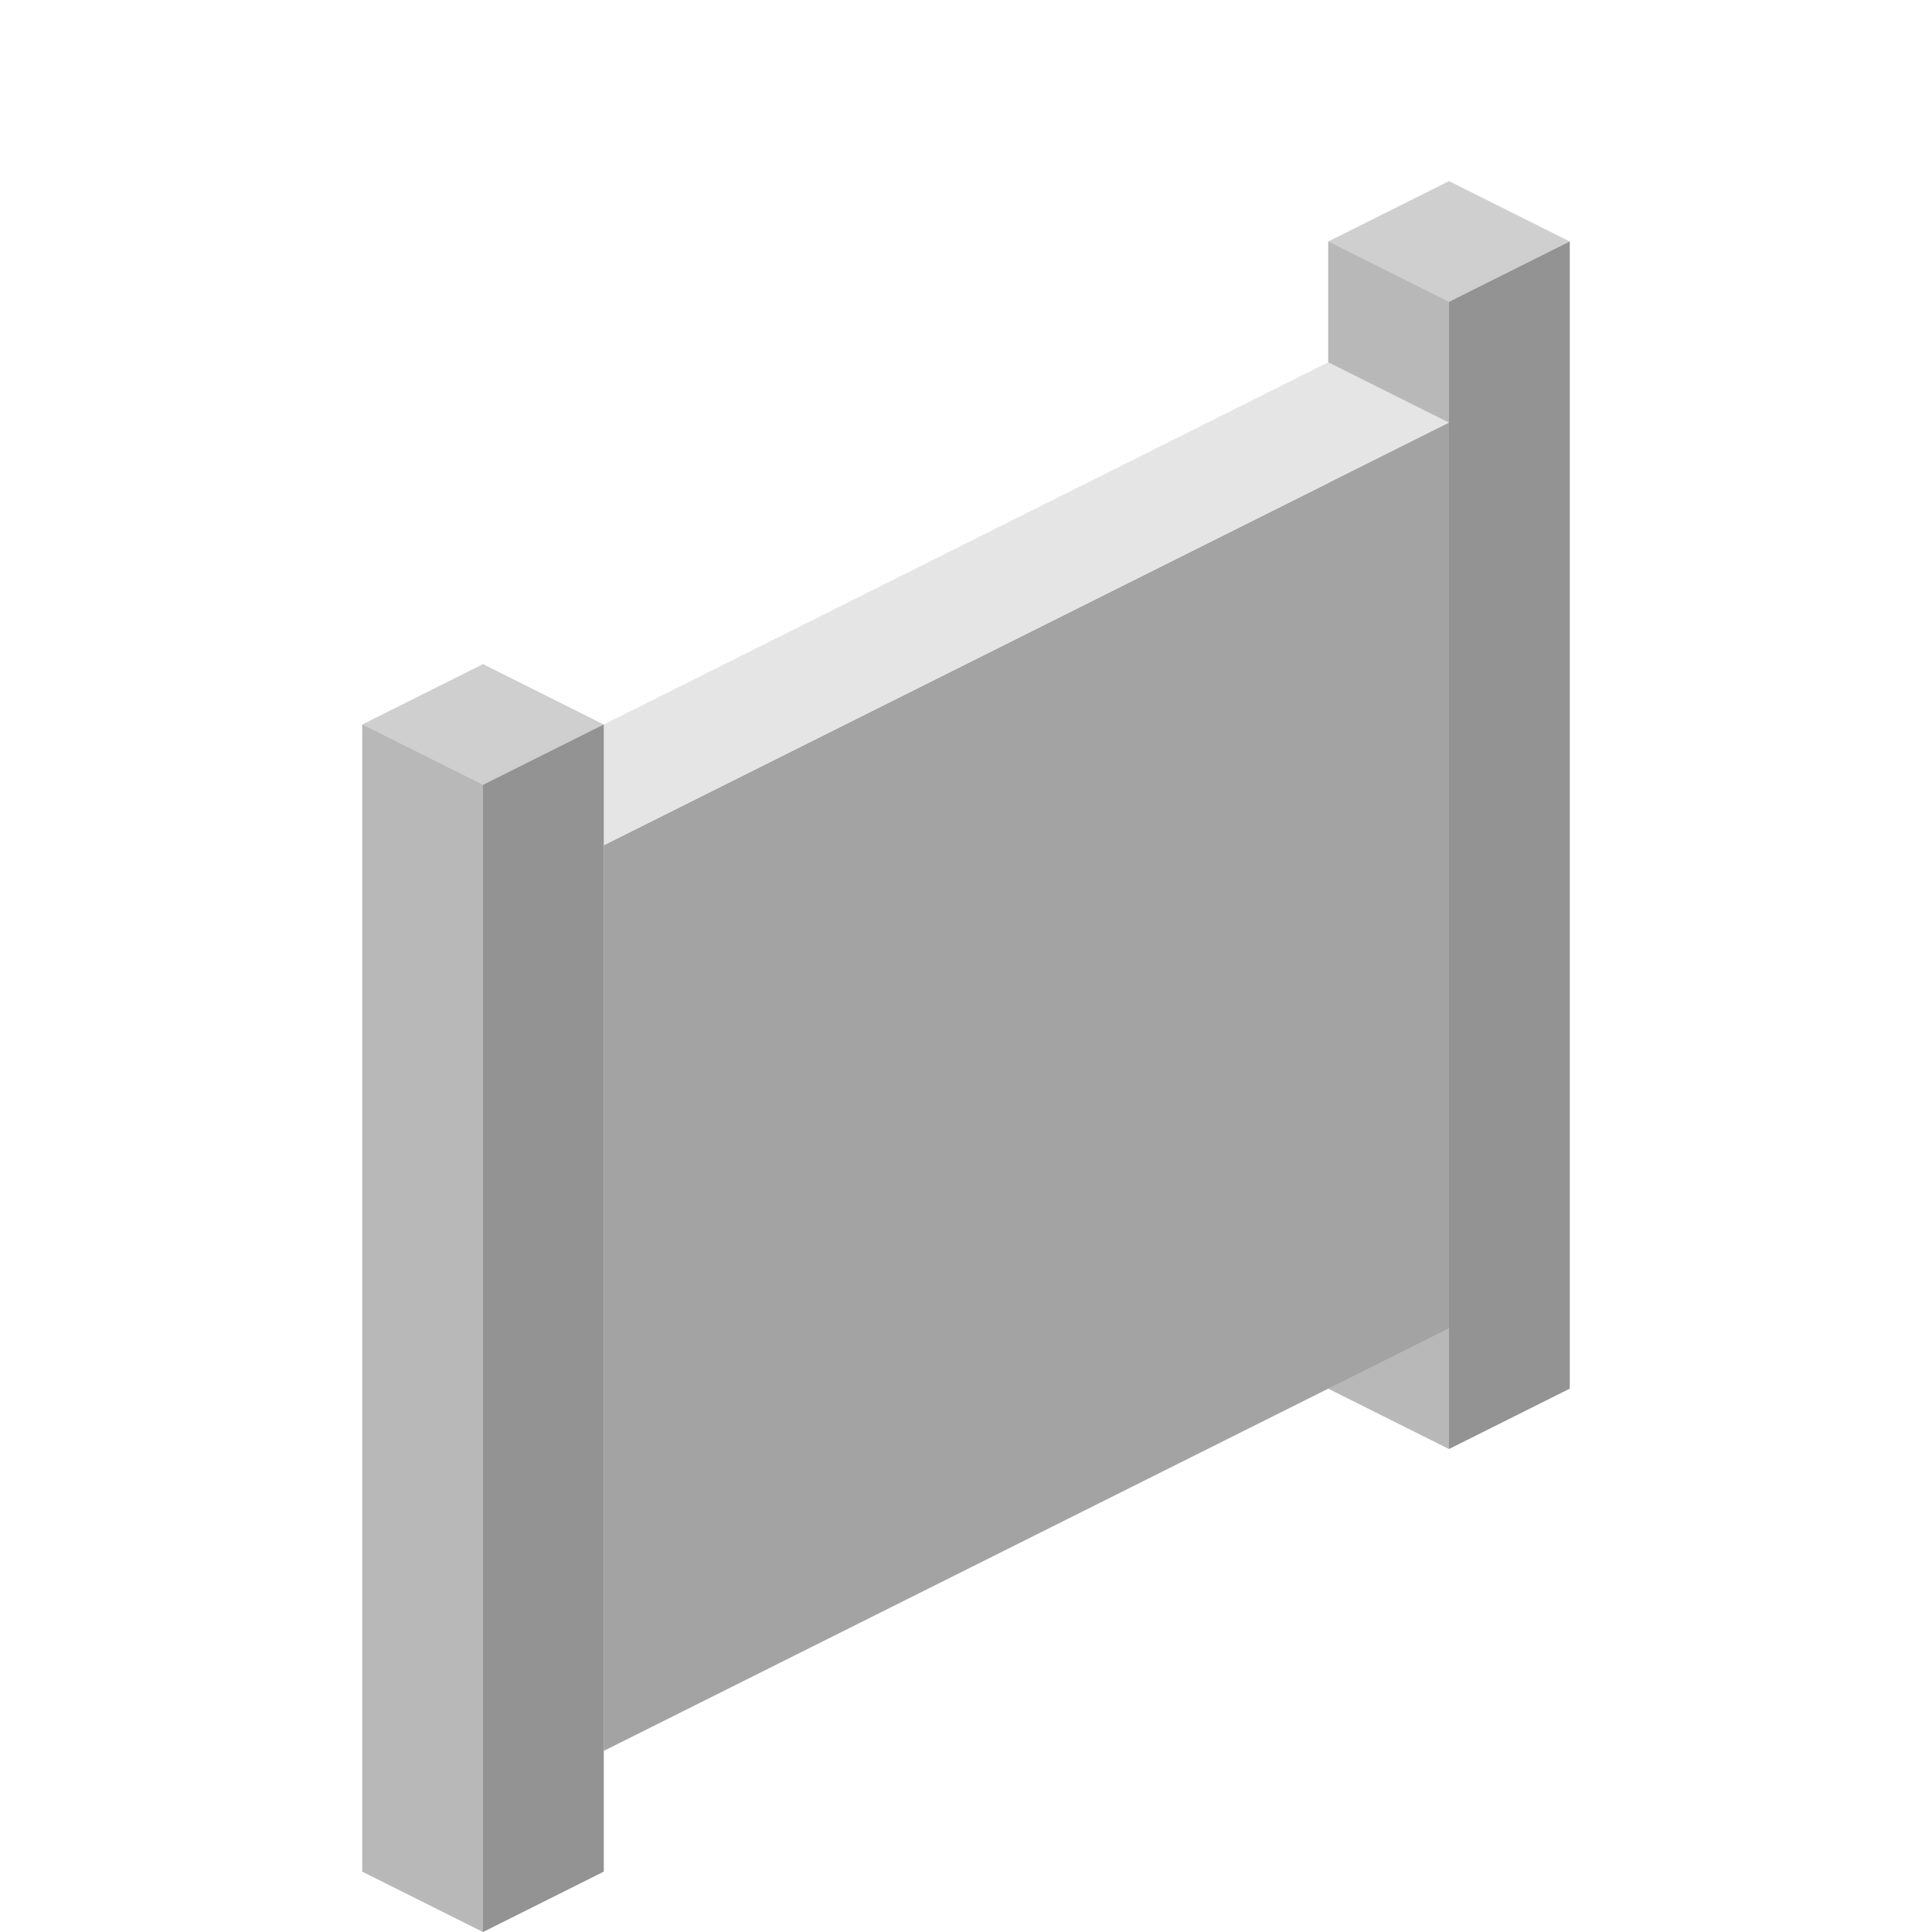 <?xml version="1.0" encoding="utf-8"?>
<!-- Generator: Adobe Illustrator 18.1.0, SVG Export Plug-In . SVG Version: 6.00 Build 0)  -->
<svg version="1.1" id="Layer_1" xmlns="http://www.w3.org/2000/svg" xmlns:xlink="http://www.w3.org/1999/xlink" x="0px" y="0px"
	 viewBox="0 0 32 32" enable-background="new 0 0 32 32" xml:space="preserve">
<polygon fill="#E5E5E5" points="24,3 26,4 26,23 24,24 22,23 22,4 "/>
<polygon opacity="0.1" points="24,3 26,4 26,23 24,24 22,23 22,4 "/>
<polygon opacity="0.11" points="24,24 22,23 22,4 24,5 "/>
<polygon opacity="0.29" points="24,24 26,23 26,4 24,5 "/>
<g>
	<polygon fill="#E5E5E5" points="10,29 24,22 24,7 10,14 	"/>
	<polygon opacity="0.29" points="10,29 24,22 24,7 10,14 	"/>
	<polygon fill="#E5E5E5" points="10,14 8,13 22,6 24,7 	"/>
</g>
<polygon fill="#E5E5E5" points="8,11 10,12 10,31 8,32 6,31 6,12 "/>
<polygon opacity="0.1" points="8,11 10,12 10,31 8,32 6,31 6,12 "/>
<polygon opacity="0.11" points="8,32 6,31 6,12 8,13 "/>
<polygon opacity="0.29" points="8,32 10,31 10,12 8,13 "/>
</svg>
